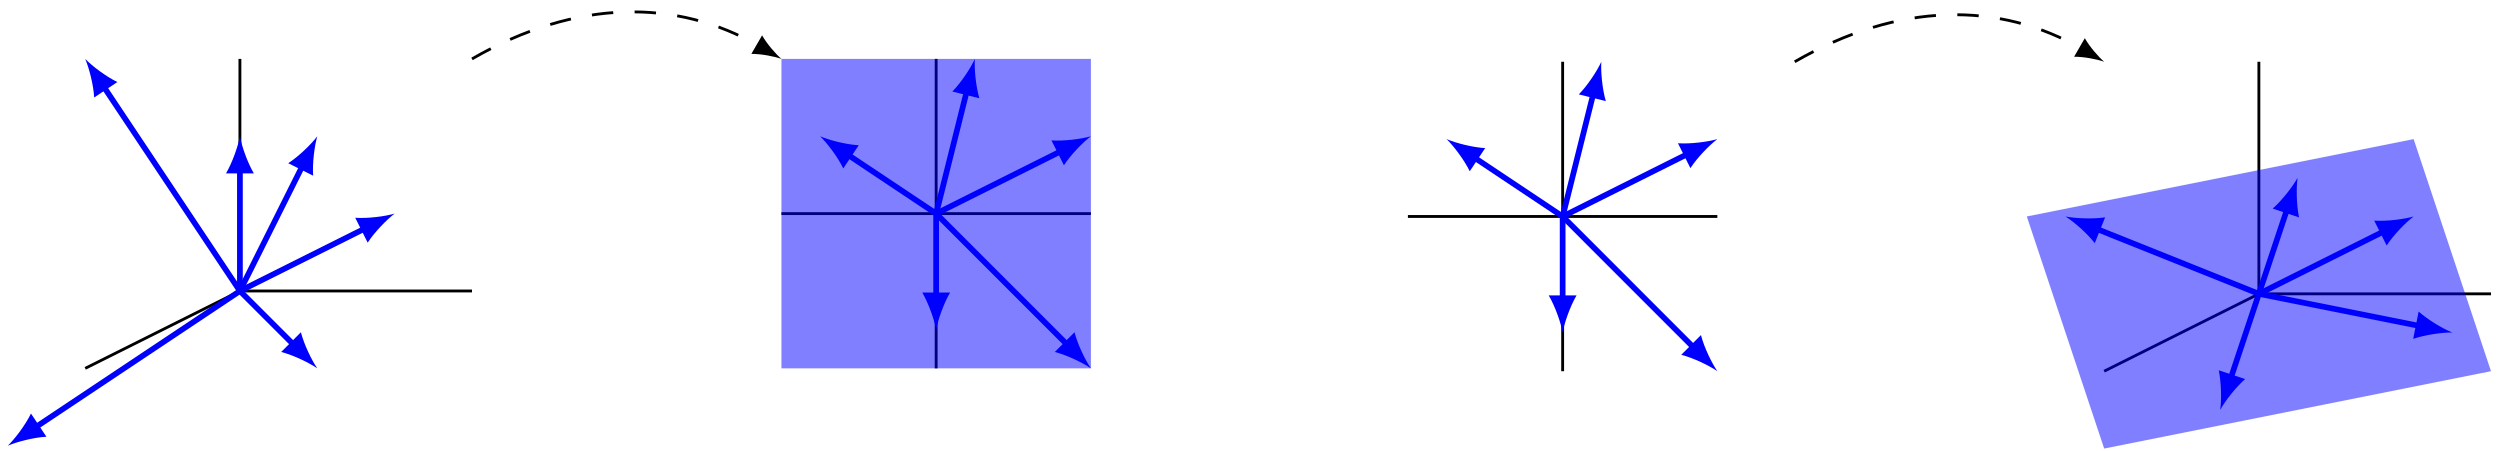 <?xml version="1.0" encoding="UTF-8"?>
<svg xmlns="http://www.w3.org/2000/svg" xmlns:xlink="http://www.w3.org/1999/xlink" width="349pt" height="63pt" viewBox="0 0 349 63" version="1.1">
<g id="surface1">
<path style="fill:none;stroke-width:0.399;stroke-linecap:butt;stroke-linejoin:miter;stroke:rgb(0%,0%,0%);stroke-opacity:1;stroke-miterlimit:10;" d="M 0 -0 L 32.399 -0 " transform="matrix(1,0,0,-1,33.492,40.621)"/>
<path style="fill:none;stroke-width:0.399;stroke-linecap:butt;stroke-linejoin:miter;stroke:rgb(0%,0%,0%);stroke-opacity:1;stroke-miterlimit:10;" d="M 0 -0 L 0 32.398 " transform="matrix(1,0,0,-1,33.492,40.621)"/>
<path style="fill:none;stroke-width:0.399;stroke-linecap:butt;stroke-linejoin:miter;stroke:rgb(0%,0%,0%);stroke-opacity:1;stroke-miterlimit:10;" d="M 0 -0 L -21.597 -10.801 " transform="matrix(1,0,0,-1,33.492,40.621)"/>
<path style="fill:none;stroke-width:0.797;stroke-linecap:butt;stroke-linejoin:miter;stroke:rgb(0%,0%,100%);stroke-opacity:1;stroke-miterlimit:10;" d="M 0 -0 L 17.43 8.715 " transform="matrix(1,0,0,-1,33.492,40.621)"/>
<path style=" stroke:none;fill-rule:nonzero;fill:rgb(0%,0%,100%);fill-opacity:1;" d="M 55.09 29.82 C 53.738 30.207 51.387 30.516 49.59 30.402 L 51.328 33.875 C 52.312 32.371 53.973 30.672 55.09 29.82 "/>
<path style="fill:none;stroke-width:0.797;stroke-linecap:butt;stroke-linejoin:miter;stroke:rgb(0%,0%,100%);stroke-opacity:1;stroke-miterlimit:10;" d="M 0 -0 L 8.715 17.43 " transform="matrix(1,0,0,-1,33.492,40.621)"/>
<path style=" stroke:none;fill-rule:nonzero;fill:rgb(0%,0%,100%);fill-opacity:1;" d="M 44.293 19.023 C 43.441 20.141 41.742 21.801 40.238 22.785 L 43.711 24.523 C 43.598 22.727 43.906 20.371 44.293 19.023 "/>
<path style="fill:none;stroke-width:0.797;stroke-linecap:butt;stroke-linejoin:miter;stroke:rgb(0%,0%,100%);stroke-opacity:1;stroke-miterlimit:10;" d="M 0 -0 L 0 16.937 " transform="matrix(1,0,0,-1,33.492,40.621)"/>
<path style=" stroke:none;fill-rule:nonzero;fill:rgb(0%,0%,100%);fill-opacity:1;" d="M 33.492 19.023 C 33.234 20.402 32.457 22.648 31.551 24.203 L 35.434 24.203 C 34.527 22.648 33.75 20.402 33.492 19.023 "/>
<path style="fill:none;stroke-width:0.797;stroke-linecap:butt;stroke-linejoin:miter;stroke:rgb(0%,0%,100%);stroke-opacity:1;stroke-miterlimit:10;" d="M 0 -0 L 7.504 -7.504 " transform="matrix(1,0,0,-1,33.492,40.621)"/>
<path style=" stroke:none;fill-rule:nonzero;fill:rgb(0%,0%,100%);fill-opacity:1;" d="M 44.293 51.422 C 43.496 50.262 42.461 48.125 42.004 46.383 L 39.254 49.133 C 40.996 49.59 43.133 50.625 44.293 51.422 "/>
<path style="fill:none;stroke-width:0.797;stroke-linecap:butt;stroke-linejoin:miter;stroke:rgb(0%,0%,100%);stroke-opacity:1;stroke-miterlimit:10;" d="M 0 -0 L -19.012 28.519 " transform="matrix(1,0,0,-1,33.492,40.621)"/>
<path style=" stroke:none;fill-rule:nonzero;fill:rgb(0%,0%,100%);fill-opacity:1;" d="M 11.895 8.223 C 12.445 9.516 13.043 11.812 13.148 13.609 L 16.383 11.453 C 14.766 10.664 12.875 9.227 11.895 8.223 "/>
<path style="fill:none;stroke-width:0.797;stroke-linecap:butt;stroke-linejoin:miter;stroke:rgb(0%,0%,100%);stroke-opacity:1;stroke-miterlimit:10;" d="M 0 -0 L -28.519 -19.012 " transform="matrix(1,0,0,-1,33.492,40.621)"/>
<path style=" stroke:none;fill-rule:nonzero;fill:rgb(0%,0%,100%);fill-opacity:1;" d="M 1.094 62.219 C 2.387 61.668 4.684 61.07 6.48 60.965 L 4.324 57.73 C 3.535 59.348 2.098 61.238 1.094 62.219 "/>
<path style="fill:none;stroke-width:0.399;stroke-linecap:butt;stroke-linejoin:miter;stroke:rgb(0%,0%,0%);stroke-opacity:1;stroke-dasharray:2.989,2.989;stroke-miterlimit:10;" d="M 32.399 32.398 C 46.988 40.824 61.008 40.824 72.492 34.191 " transform="matrix(1,0,0,-1,33.492,40.621)"/>
<path style=" stroke:none;fill-rule:nonzero;fill:rgb(0%,0%,0%);fill-opacity:1;" d="M 109.09 8.223 C 108.27 7.52 107.074 6.137 106.387 4.934 L 104.891 7.523 C 106.277 7.516 108.07 7.863 109.09 8.223 "/>
<path style="fill:none;stroke-width:0.399;stroke-linecap:butt;stroke-linejoin:miter;stroke:rgb(0%,0%,0%);stroke-opacity:1;stroke-miterlimit:10;" d="M 75.598 10.801 L 118.797 10.801 " transform="matrix(1,0,0,-1,33.492,40.621)"/>
<path style="fill:none;stroke-width:0.399;stroke-linecap:butt;stroke-linejoin:miter;stroke:rgb(0%,0%,0%);stroke-opacity:1;stroke-miterlimit:10;" d="M 97.195 -10.801 L 97.195 32.398 " transform="matrix(1,0,0,-1,33.492,40.621)"/>
<path style="fill:none;stroke-width:0.797;stroke-linecap:butt;stroke-linejoin:miter;stroke:rgb(0%,0%,100%);stroke-opacity:1;stroke-miterlimit:10;" d="M 97.195 10.801 L 101.465 27.875 " transform="matrix(1,0,0,-1,33.492,40.621)"/>
<path style=" stroke:none;fill-rule:nonzero;fill:rgb(0%,0%,100%);fill-opacity:1;" d="M 136.09 8.223 C 135.504 9.5 134.203 11.488 132.949 12.777 L 136.719 13.719 C 136.215 11.992 136.004 9.625 136.09 8.223 "/>
<path style="fill:none;stroke-width:0.797;stroke-linecap:butt;stroke-linejoin:miter;stroke:rgb(0%,0%,100%);stroke-opacity:1;stroke-miterlimit:10;" d="M 97.195 10.801 L 114.625 19.516 " transform="matrix(1,0,0,-1,33.492,40.621)"/>
<path style=" stroke:none;fill-rule:nonzero;fill:rgb(0%,0%,100%);fill-opacity:1;" d="M 152.289 19.023 C 150.938 19.406 148.582 19.715 146.785 19.602 L 148.523 23.074 C 149.508 21.57 151.168 19.871 152.289 19.023 "/>
<path style="fill:none;stroke-width:0.797;stroke-linecap:butt;stroke-linejoin:miter;stroke:rgb(0%,0%,100%);stroke-opacity:1;stroke-miterlimit:10;" d="M 97.195 10.801 L 84.875 19.012 " transform="matrix(1,0,0,-1,33.492,40.621)"/>
<path style=" stroke:none;fill-rule:nonzero;fill:rgb(0%,0%,100%);fill-opacity:1;" d="M 114.488 19.023 C 115.496 20.004 116.934 21.895 117.723 23.512 L 119.879 20.277 C 118.082 20.172 115.781 19.574 114.488 19.023 "/>
<path style="fill:none;stroke-width:0.797;stroke-linecap:butt;stroke-linejoin:miter;stroke:rgb(0%,0%,100%);stroke-opacity:1;stroke-miterlimit:10;" d="M 97.195 10.801 L 97.195 -0.738 " transform="matrix(1,0,0,-1,33.492,40.621)"/>
<path style=" stroke:none;fill-rule:nonzero;fill:rgb(0%,0%,100%);fill-opacity:1;" d="M 130.688 46.02 C 130.949 44.641 131.727 42.395 132.633 40.84 L 128.746 40.84 C 129.652 42.395 130.43 44.641 130.688 46.02 "/>
<path style="fill:none;stroke-width:0.797;stroke-linecap:butt;stroke-linejoin:miter;stroke:rgb(0%,0%,100%);stroke-opacity:1;stroke-miterlimit:10;" d="M 97.195 10.801 L 115.5 -7.504 " transform="matrix(1,0,0,-1,33.492,40.621)"/>
<path style=" stroke:none;fill-rule:nonzero;fill:rgb(0%,0%,100%);fill-opacity:1;" d="M 152.289 51.422 C 151.496 50.262 150.457 48.125 150 46.383 L 147.25 49.133 C 148.992 49.59 151.129 50.625 152.289 51.422 "/>
<path style=" stroke:none;fill-rule:nonzero;fill:rgb(0%,0%,100%);fill-opacity:0.5;" d="M 109.09 51.422 L 109.09 8.223 L 152.289 8.223 L 152.289 51.422 Z M 109.09 51.422 "/>
<path style="fill:none;stroke-width:0.399;stroke-linecap:butt;stroke-linejoin:miter;stroke:rgb(0%,0%,0%);stroke-opacity:1;stroke-miterlimit:10;" d="M -21.601 10.8 L 21.598 10.8 " transform="matrix(1,0,0,-1,218.144,41.019)"/>
<path style="fill:none;stroke-width:0.399;stroke-linecap:butt;stroke-linejoin:miter;stroke:rgb(0%,0%,0%);stroke-opacity:1;stroke-miterlimit:10;" d="M 0.001 -10.801 L 0.001 32.398 " transform="matrix(1,0,0,-1,218.144,41.019)"/>
<path style="fill:none;stroke-width:0.797;stroke-linecap:butt;stroke-linejoin:miter;stroke:rgb(0%,0%,100%);stroke-opacity:1;stroke-miterlimit:10;" d="M 0.001 10.8 L 4.27 27.874 " transform="matrix(1,0,0,-1,218.144,41.019)"/>
<path style=" stroke:none;fill-rule:nonzero;fill:rgb(0%,0%,100%);fill-opacity:1;" d="M 223.543 8.621 C 222.957 9.898 221.66 11.887 220.402 13.176 L 224.172 14.117 C 223.668 12.391 223.461 10.023 223.543 8.621 "/>
<path style="fill:none;stroke-width:0.797;stroke-linecap:butt;stroke-linejoin:miter;stroke:rgb(0%,0%,100%);stroke-opacity:1;stroke-miterlimit:10;" d="M 0.001 10.8 L 17.43 19.515 " transform="matrix(1,0,0,-1,218.144,41.019)"/>
<path style=" stroke:none;fill-rule:nonzero;fill:rgb(0%,0%,100%);fill-opacity:1;" d="M 239.742 19.418 C 238.391 19.805 236.035 20.113 234.242 20 L 235.98 23.473 C 236.965 21.969 238.625 20.27 239.742 19.418 "/>
<path style="fill:none;stroke-width:0.797;stroke-linecap:butt;stroke-linejoin:miter;stroke:rgb(0%,0%,100%);stroke-opacity:1;stroke-miterlimit:10;" d="M 0.001 10.8 L -12.32 19.015 " transform="matrix(1,0,0,-1,218.144,41.019)"/>
<path style=" stroke:none;fill-rule:nonzero;fill:rgb(0%,0%,100%);fill-opacity:1;" d="M 201.945 19.418 C 202.949 20.402 204.387 22.293 205.176 23.91 L 207.332 20.676 C 205.535 20.57 203.238 19.969 201.945 19.418 "/>
<path style="fill:none;stroke-width:0.797;stroke-linecap:butt;stroke-linejoin:miter;stroke:rgb(0%,0%,100%);stroke-opacity:1;stroke-miterlimit:10;" d="M 0.001 10.8 L 0.001 -0.739 " transform="matrix(1,0,0,-1,218.144,41.019)"/>
<path style=" stroke:none;fill-rule:nonzero;fill:rgb(0%,0%,100%);fill-opacity:1;" d="M 218.145 46.418 C 218.402 45.039 219.18 42.793 220.086 41.238 L 216.203 41.238 C 217.109 42.793 217.887 45.039 218.145 46.418 "/>
<path style="fill:none;stroke-width:0.797;stroke-linecap:butt;stroke-linejoin:miter;stroke:rgb(0%,0%,100%);stroke-opacity:1;stroke-miterlimit:10;" d="M 0.001 10.8 L 18.301 -7.504 " transform="matrix(1,0,0,-1,218.144,41.019)"/>
<path style=" stroke:none;fill-rule:nonzero;fill:rgb(0%,0%,100%);fill-opacity:1;" d="M 239.742 51.82 C 238.949 50.66 237.91 48.523 237.453 46.781 L 234.707 49.527 C 236.445 49.988 238.582 51.023 239.742 51.82 "/>
<path style="fill:none;stroke-width:0.399;stroke-linecap:butt;stroke-linejoin:miter;stroke:rgb(0%,0%,0%);stroke-opacity:1;stroke-dasharray:2.989,2.989;stroke-miterlimit:10;" d="M 32.399 32.398 C 46.989 40.824 61.008 40.824 72.493 34.191 " transform="matrix(1,0,0,-1,218.144,41.019)"/>
<path style=" stroke:none;fill-rule:nonzero;fill:rgb(0%,0%,0%);fill-opacity:1;" d="M 293.742 8.621 C 292.922 7.914 291.723 6.535 291.039 5.332 L 289.543 7.922 C 290.926 7.914 292.723 8.262 293.742 8.621 "/>
<path style="fill:none;stroke-width:0.399;stroke-linecap:butt;stroke-linejoin:miter;stroke:rgb(0%,0%,0%);stroke-opacity:1;stroke-miterlimit:10;" d="M 97.196 -0.001 L 129.598 -0.001 " transform="matrix(1,0,0,-1,218.144,41.019)"/>
<path style="fill:none;stroke-width:0.399;stroke-linecap:butt;stroke-linejoin:miter;stroke:rgb(0%,0%,0%);stroke-opacity:1;stroke-miterlimit:10;" d="M 97.196 -0.001 L 97.196 32.398 " transform="matrix(1,0,0,-1,218.144,41.019)"/>
<path style="fill:none;stroke-width:0.399;stroke-linecap:butt;stroke-linejoin:miter;stroke:rgb(0%,0%,0%);stroke-opacity:1;stroke-miterlimit:10;" d="M 97.196 -0.001 L 75.598 -10.801 " transform="matrix(1,0,0,-1,218.144,41.019)"/>
<path style="fill:none;stroke-width:0.797;stroke-linecap:butt;stroke-linejoin:miter;stroke:rgb(0%,0%,100%);stroke-opacity:1;stroke-miterlimit:10;" d="M 97.196 -0.001 L 101.122 11.777 " transform="matrix(1,0,0,-1,218.144,41.019)"/>
<path style=" stroke:none;fill-rule:nonzero;fill:rgb(0%,0%,100%);fill-opacity:1;" d="M 320.742 24.82 C 320.059 26.047 318.613 27.934 317.262 29.121 L 320.945 30.348 C 320.578 28.586 320.551 26.211 320.742 24.82 "/>
<path style="fill:none;stroke-width:0.797;stroke-linecap:butt;stroke-linejoin:miter;stroke:rgb(0%,0%,100%);stroke-opacity:1;stroke-miterlimit:10;" d="M 97.196 -0.001 L 114.626 8.714 " transform="matrix(1,0,0,-1,218.144,41.019)"/>
<path style=" stroke:none;fill-rule:nonzero;fill:rgb(0%,0%,100%);fill-opacity:1;" d="M 336.941 30.219 C 335.59 30.605 333.234 30.914 331.438 30.797 L 333.176 34.273 C 334.16 32.77 335.82 31.07 336.941 30.219 "/>
<path style="fill:none;stroke-width:0.797;stroke-linecap:butt;stroke-linejoin:miter;stroke:rgb(0%,0%,100%);stroke-opacity:1;stroke-miterlimit:10;" d="M 97.196 -0.001 L 74.528 9.07 " transform="matrix(1,0,0,-1,218.144,41.019)"/>
<path style=" stroke:none;fill-rule:nonzero;fill:rgb(0%,0%,100%);fill-opacity:1;" d="M 288.344 30.219 C 289.527 30.973 291.324 32.527 292.43 33.945 L 293.875 30.34 C 292.094 30.605 289.723 30.492 288.344 30.219 "/>
<path style="fill:none;stroke-width:0.797;stroke-linecap:butt;stroke-linejoin:miter;stroke:rgb(0%,0%,100%);stroke-opacity:1;stroke-miterlimit:10;" d="M 97.196 -0.001 L 93.27 -11.778 " transform="matrix(1,0,0,-1,218.144,41.019)"/>
<path style=" stroke:none;fill-rule:nonzero;fill:rgb(0%,0%,100%);fill-opacity:1;" d="M 309.941 57.219 C 310.625 55.988 312.07 54.105 313.422 52.918 L 309.738 51.691 C 310.105 53.449 310.133 55.824 309.941 57.219 "/>
<path style="fill:none;stroke-width:0.797;stroke-linecap:butt;stroke-linejoin:miter;stroke:rgb(0%,0%,100%);stroke-opacity:1;stroke-miterlimit:10;" d="M 97.196 -0.001 L 119.626 -4.485 " transform="matrix(1,0,0,-1,218.144,41.019)"/>
<path style=" stroke:none;fill-rule:nonzero;fill:rgb(0%,0%,100%);fill-opacity:1;" d="M 342.34 46.418 C 341.035 45.895 338.988 44.691 337.641 43.496 L 336.879 47.309 C 338.582 46.723 340.934 46.402 342.34 46.418 "/>
<path style=" stroke:none;fill-rule:nonzero;fill:rgb(0%,0%,100%);fill-opacity:0.5;" d="M 293.742 62.617 L 347.742 51.82 L 336.941 19.418 L 282.941 30.219 L 293.742 62.617 "/>
</g>
</svg>

